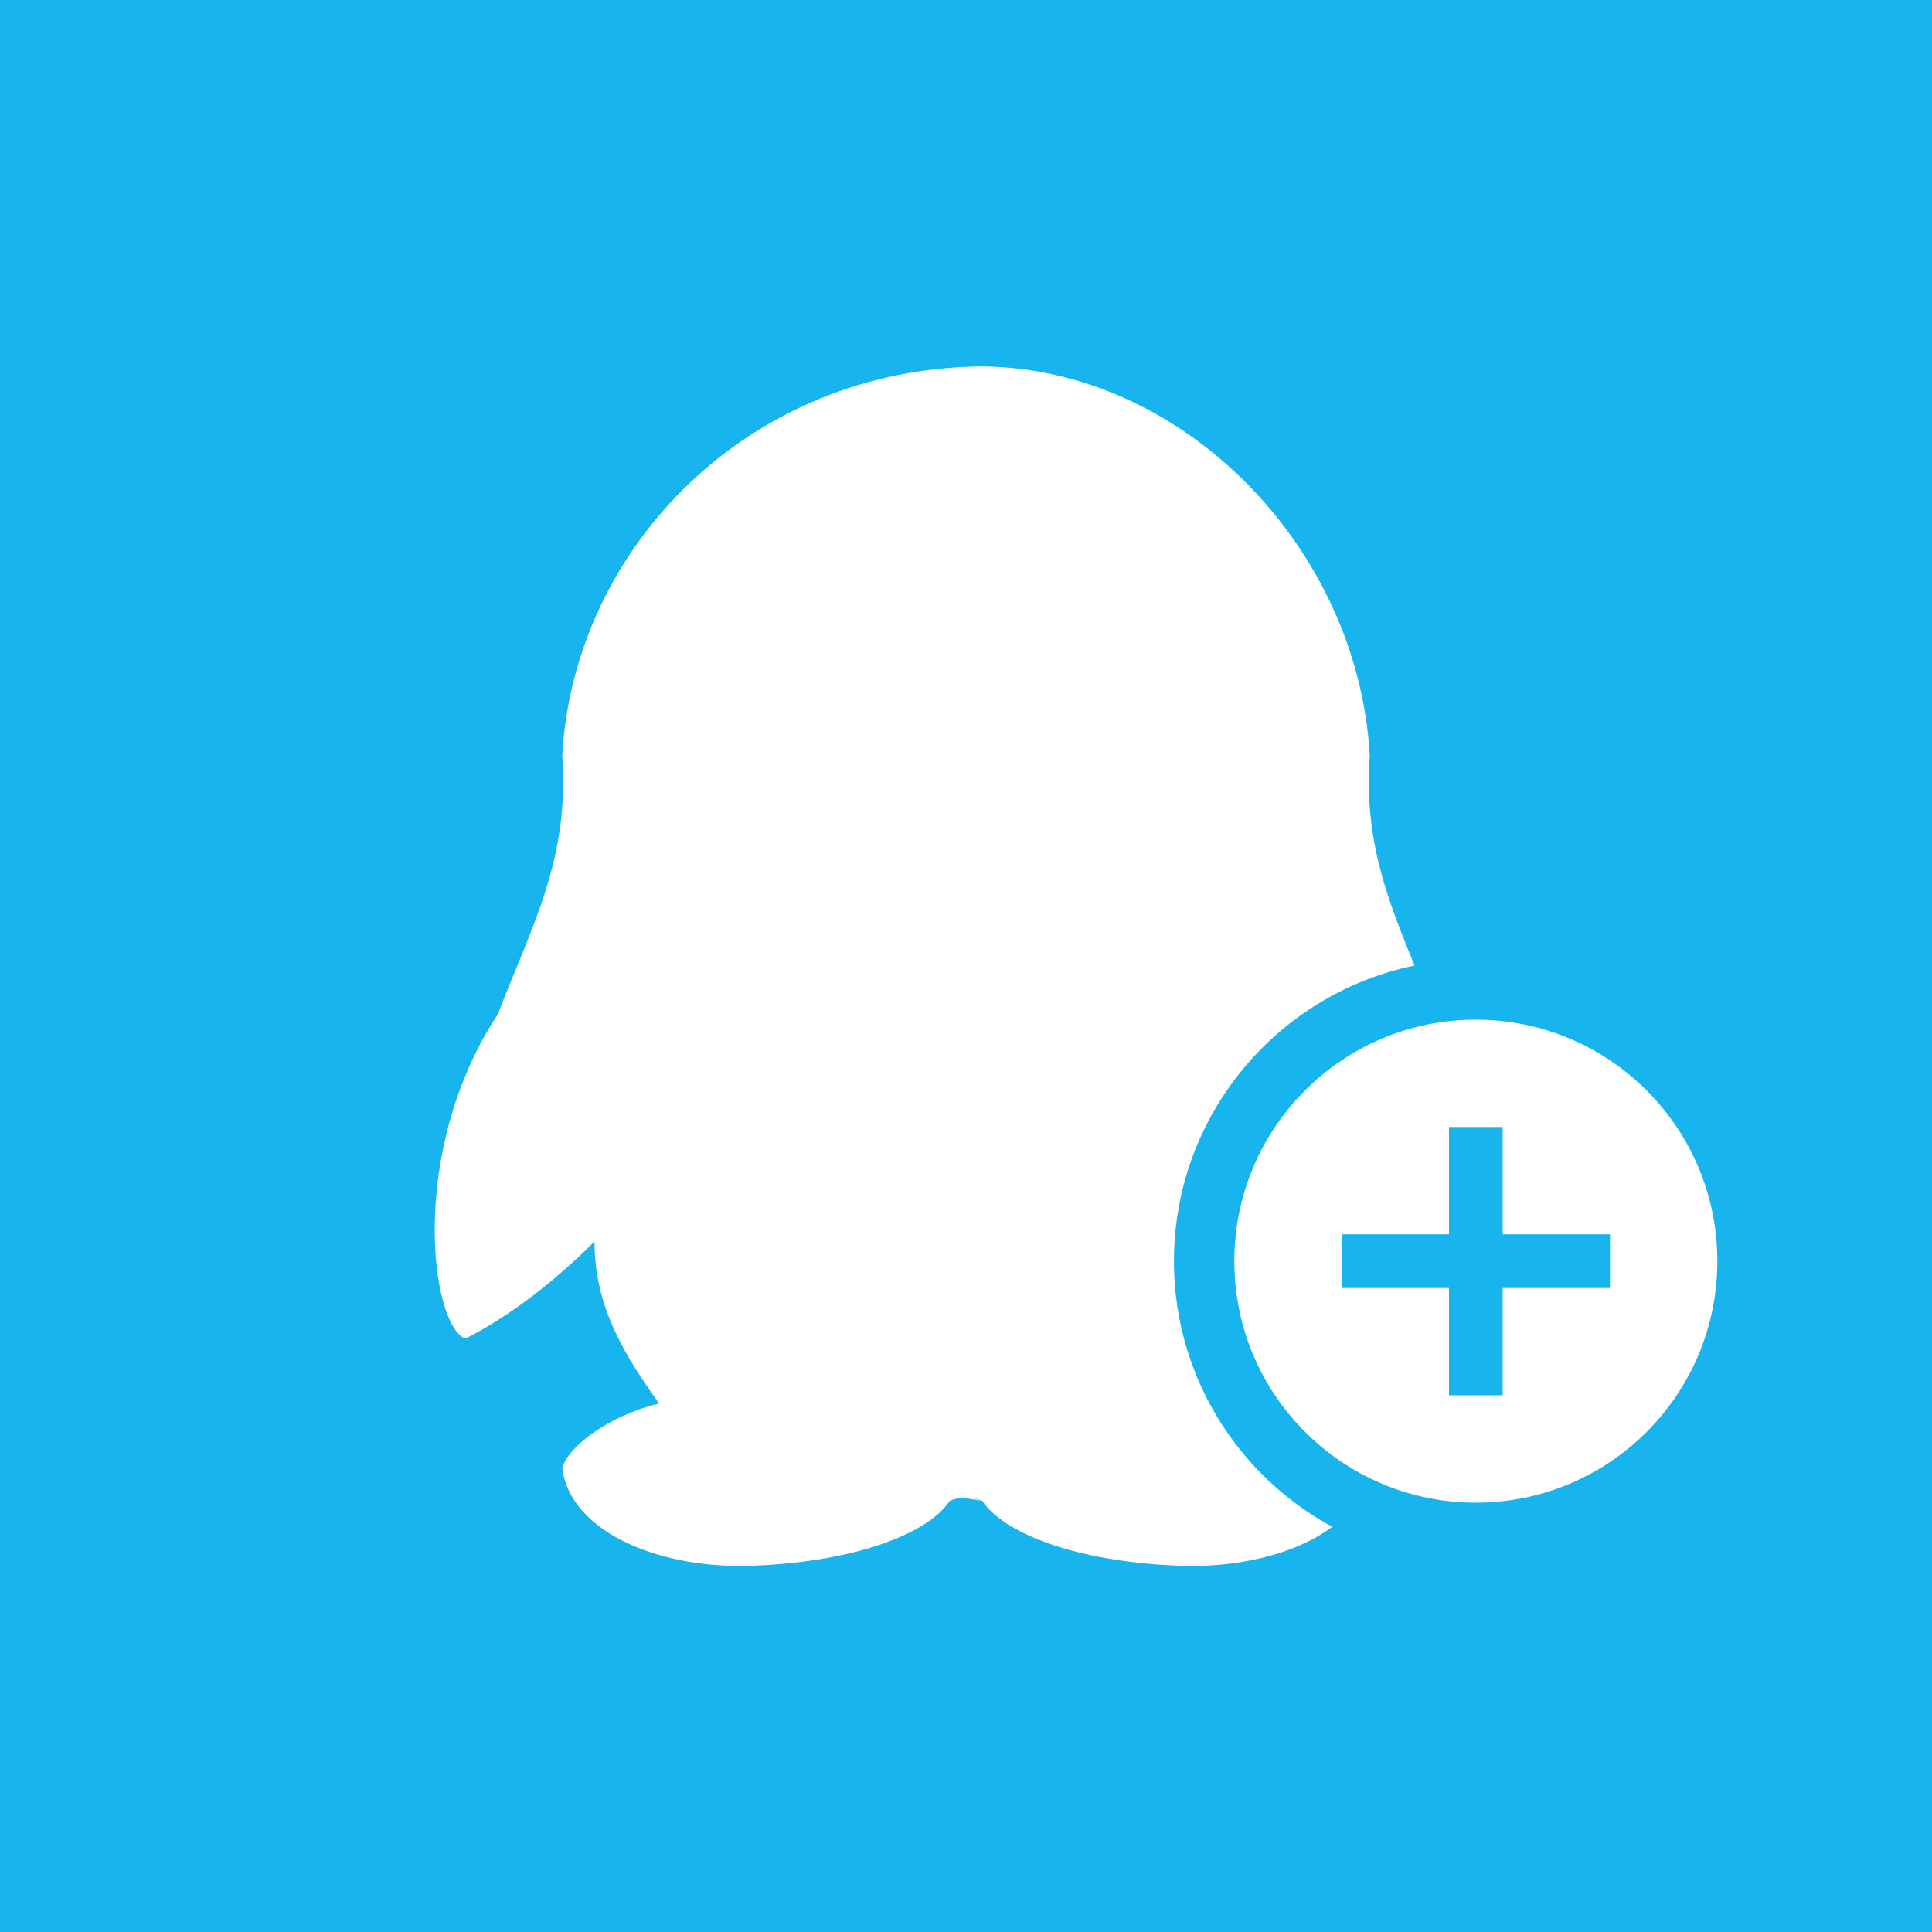 <?xml version="1.0" encoding="UTF-8" standalone="no"?>
<svg width="192px" height="192px" viewBox="0 0 192 192" version="1.1" xmlns="http://www.w3.org/2000/svg" xmlns:xlink="http://www.w3.org/1999/xlink" xmlns:sketch="http://www.bohemiancoding.com/sketch/ns">
    <!-- Generator: Sketch 3.3 (11970) - http://www.bohemiancoding.com/sketch -->
    <title>default_qqfriend</title>
    <desc>Created with Sketch.</desc>
    <defs></defs>
    <g id="模块/插件" stroke="none" stroke-width="1" fill="none" fill-rule="evenodd" sketch:type="MSPage">
        <g id="default_qqfriend" sketch:type="MSArtboardGroup">
            <rect id="Rectangle-17" fill="#18B4ED" sketch:type="MSShapeGroup" x="0" y="0" width="192" height="192"></rect>
            <path d="M142.545,100.831 C139.216,92.181 135.366,85.412 136.125,75.064 C134.937,54.306 117.506,36.598 97.605,36.414 C74.495,36.598 57.063,54.306 55.875,75.064 C56.632,85.412 52.781,92.181 49.455,100.831 C40.532,114.371 42.792,131.661 46.245,133.04 C48.937,131.661 53.504,128.933 59.085,123.377 C59.047,129.886 62.215,134.897 65.505,139.482 C60.413,140.689 56.323,143.902 55.875,145.924 C56.752,152.387 65.805,156.043 75.135,155.586 C85.191,155.149 92.271,152.362 94.395,149.144 C95.273,148.797 95.624,148.819 97.605,149.144 C96.388,148.819 96.747,148.797 97.605,149.144 C99.753,152.362 106.822,155.149 116.865,155.586 C126.196,156.043 135.246,152.387 136.125,145.924 C135.677,143.901 131.587,140.689 126.495,139.482 C129.789,134.897 132.949,129.891 132.915,123.377 C138.502,128.935 143.061,131.661 145.755,133.04 C149.21,131.661 151.469,114.371 142.545,100.831" id="Imported-Layers-3" fill="#FFFFFF" sketch:type="MSShapeGroup"></path>
            <path d="M176.667,125.333 C176.667,141.902 163.236,155.333 146.667,155.333 C130.098,155.333 116.667,141.902 116.667,125.333 C116.667,108.764 130.098,95.333 146.667,95.333 C163.236,95.333 176.667,108.764 176.667,125.333 Z" id="Path" fill="#18B4ED" sketch:type="MSShapeGroup"></path>
            <path d="M144,128 L133.333,128 L133.333,122.667 L144,122.667 L144,112 L149.333,112 L149.333,122.667 L160,122.667 L160,128 L149.333,128 L149.333,138.667 L144,138.667 L144,128 Z M122.667,125.336 C122.667,126.548 122.757,127.74 122.93,128.904 C124.654,140.466 134.625,149.333 146.667,149.333 C159.923,149.333 170.667,138.59 170.667,125.336 C170.667,112.079 159.923,101.333 146.667,101.333 C133.412,101.333 122.667,112.079 122.667,125.336 Z" id="Path-3" fill="#FFFFFF" sketch:type="MSShapeGroup"></path>
        </g>
    </g>
</svg>